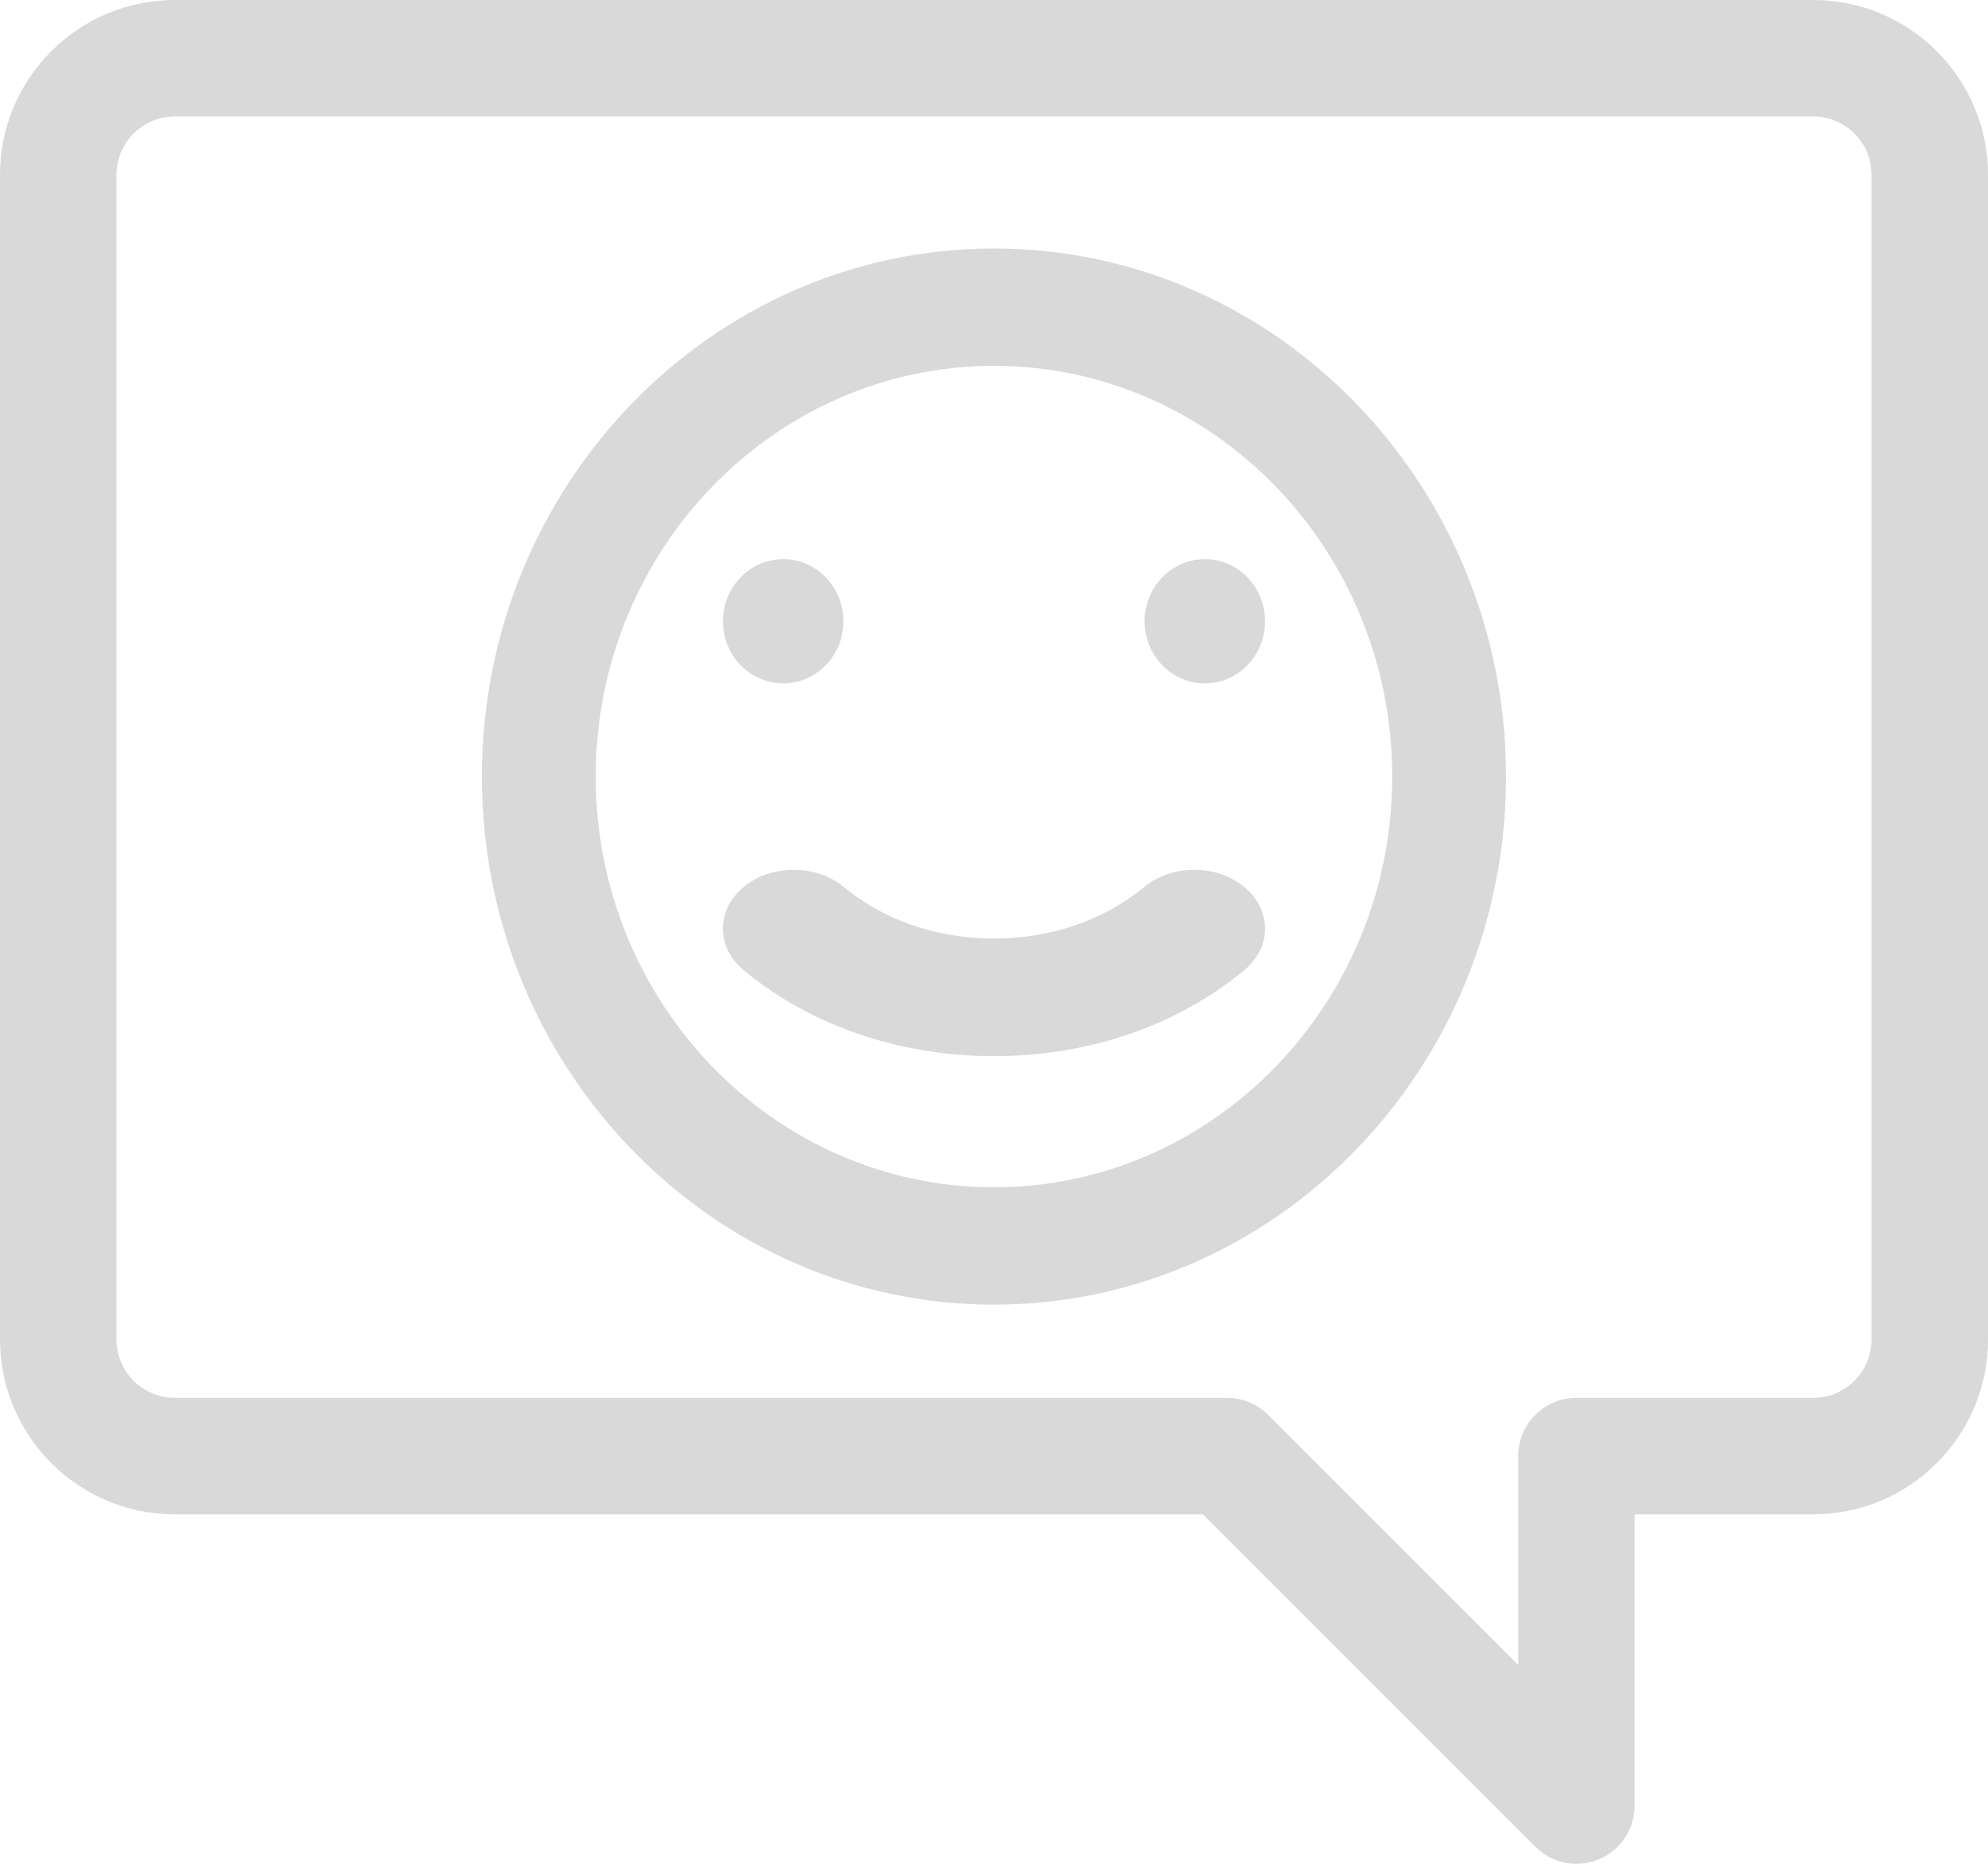 <svg width="32" height="30" viewBox="0 0 32 30" fill="none" xmlns="http://www.w3.org/2000/svg">
<path d="M2.812 0H29.188C30.738 0 32 1.262 32 2.812V21.562C32 23.113 30.738 24.375 29.188 24.375H26.312V29.062C26.312 29.442 26.084 29.784 25.734 29.929C25.383 30.074 24.98 29.994 24.712 29.725L19.362 24.375H2.812C1.262 24.375 0 23.113 0 21.562V2.812C0 1.262 1.262 0 2.812 0ZM1.875 21.562C1.875 22.079 2.296 22.5 2.812 22.5H19.75C19.999 22.5 20.237 22.599 20.413 22.775L24.438 26.799V23.438C24.438 22.92 24.857 22.5 25.375 22.5H29.188C29.704 22.5 30.125 22.079 30.125 21.562V2.812C30.125 2.296 29.704 1.875 29.188 1.875H2.812C2.296 1.875 1.875 2.296 1.875 2.812V21.562Z" fill="#D9D9D9"/>
<path d="M16 4C20.545 4 24.242 7.813 24.242 12.5C24.242 17.187 20.545 21 16 21C11.455 21 7.757 17.187 7.757 12.5C7.757 7.813 11.455 4 16 4ZM16 19.111C19.535 19.111 22.41 16.145 22.41 12.5C22.41 8.855 19.535 5.889 16 5.889C12.465 5.889 9.589 8.855 9.589 12.5C9.589 16.145 12.465 19.111 16 19.111Z" fill="#D9D9D9"/>
<path d="M11.97 14.277C12.415 13.908 13.137 13.908 13.582 14.277C14.226 14.812 15.085 15.107 16 15.107C16.914 15.107 17.773 14.812 18.418 14.277C18.863 13.908 19.584 13.908 20.029 14.277C20.475 14.647 20.475 15.246 20.029 15.616C18.954 16.508 17.523 17 16 17C14.476 17 13.045 16.508 11.97 15.616C11.525 15.246 11.525 14.647 11.97 14.277Z" fill="#D9D9D9"/>
<path d="M19.394 11C18.858 11 18.424 10.552 18.424 10C18.424 9.448 18.858 9 19.394 9C19.929 9 20.363 9.448 20.363 10C20.363 10.552 19.929 11 19.394 11Z" fill="#D9D9D9"/>
<path d="M12.607 11C12.071 11 11.637 10.552 11.637 10C11.637 9.448 12.071 9 12.607 9C13.142 9 13.576 9.448 13.576 10C13.576 10.552 13.142 11 12.607 11Z" fill="#D9D9D9"/>
</svg>
